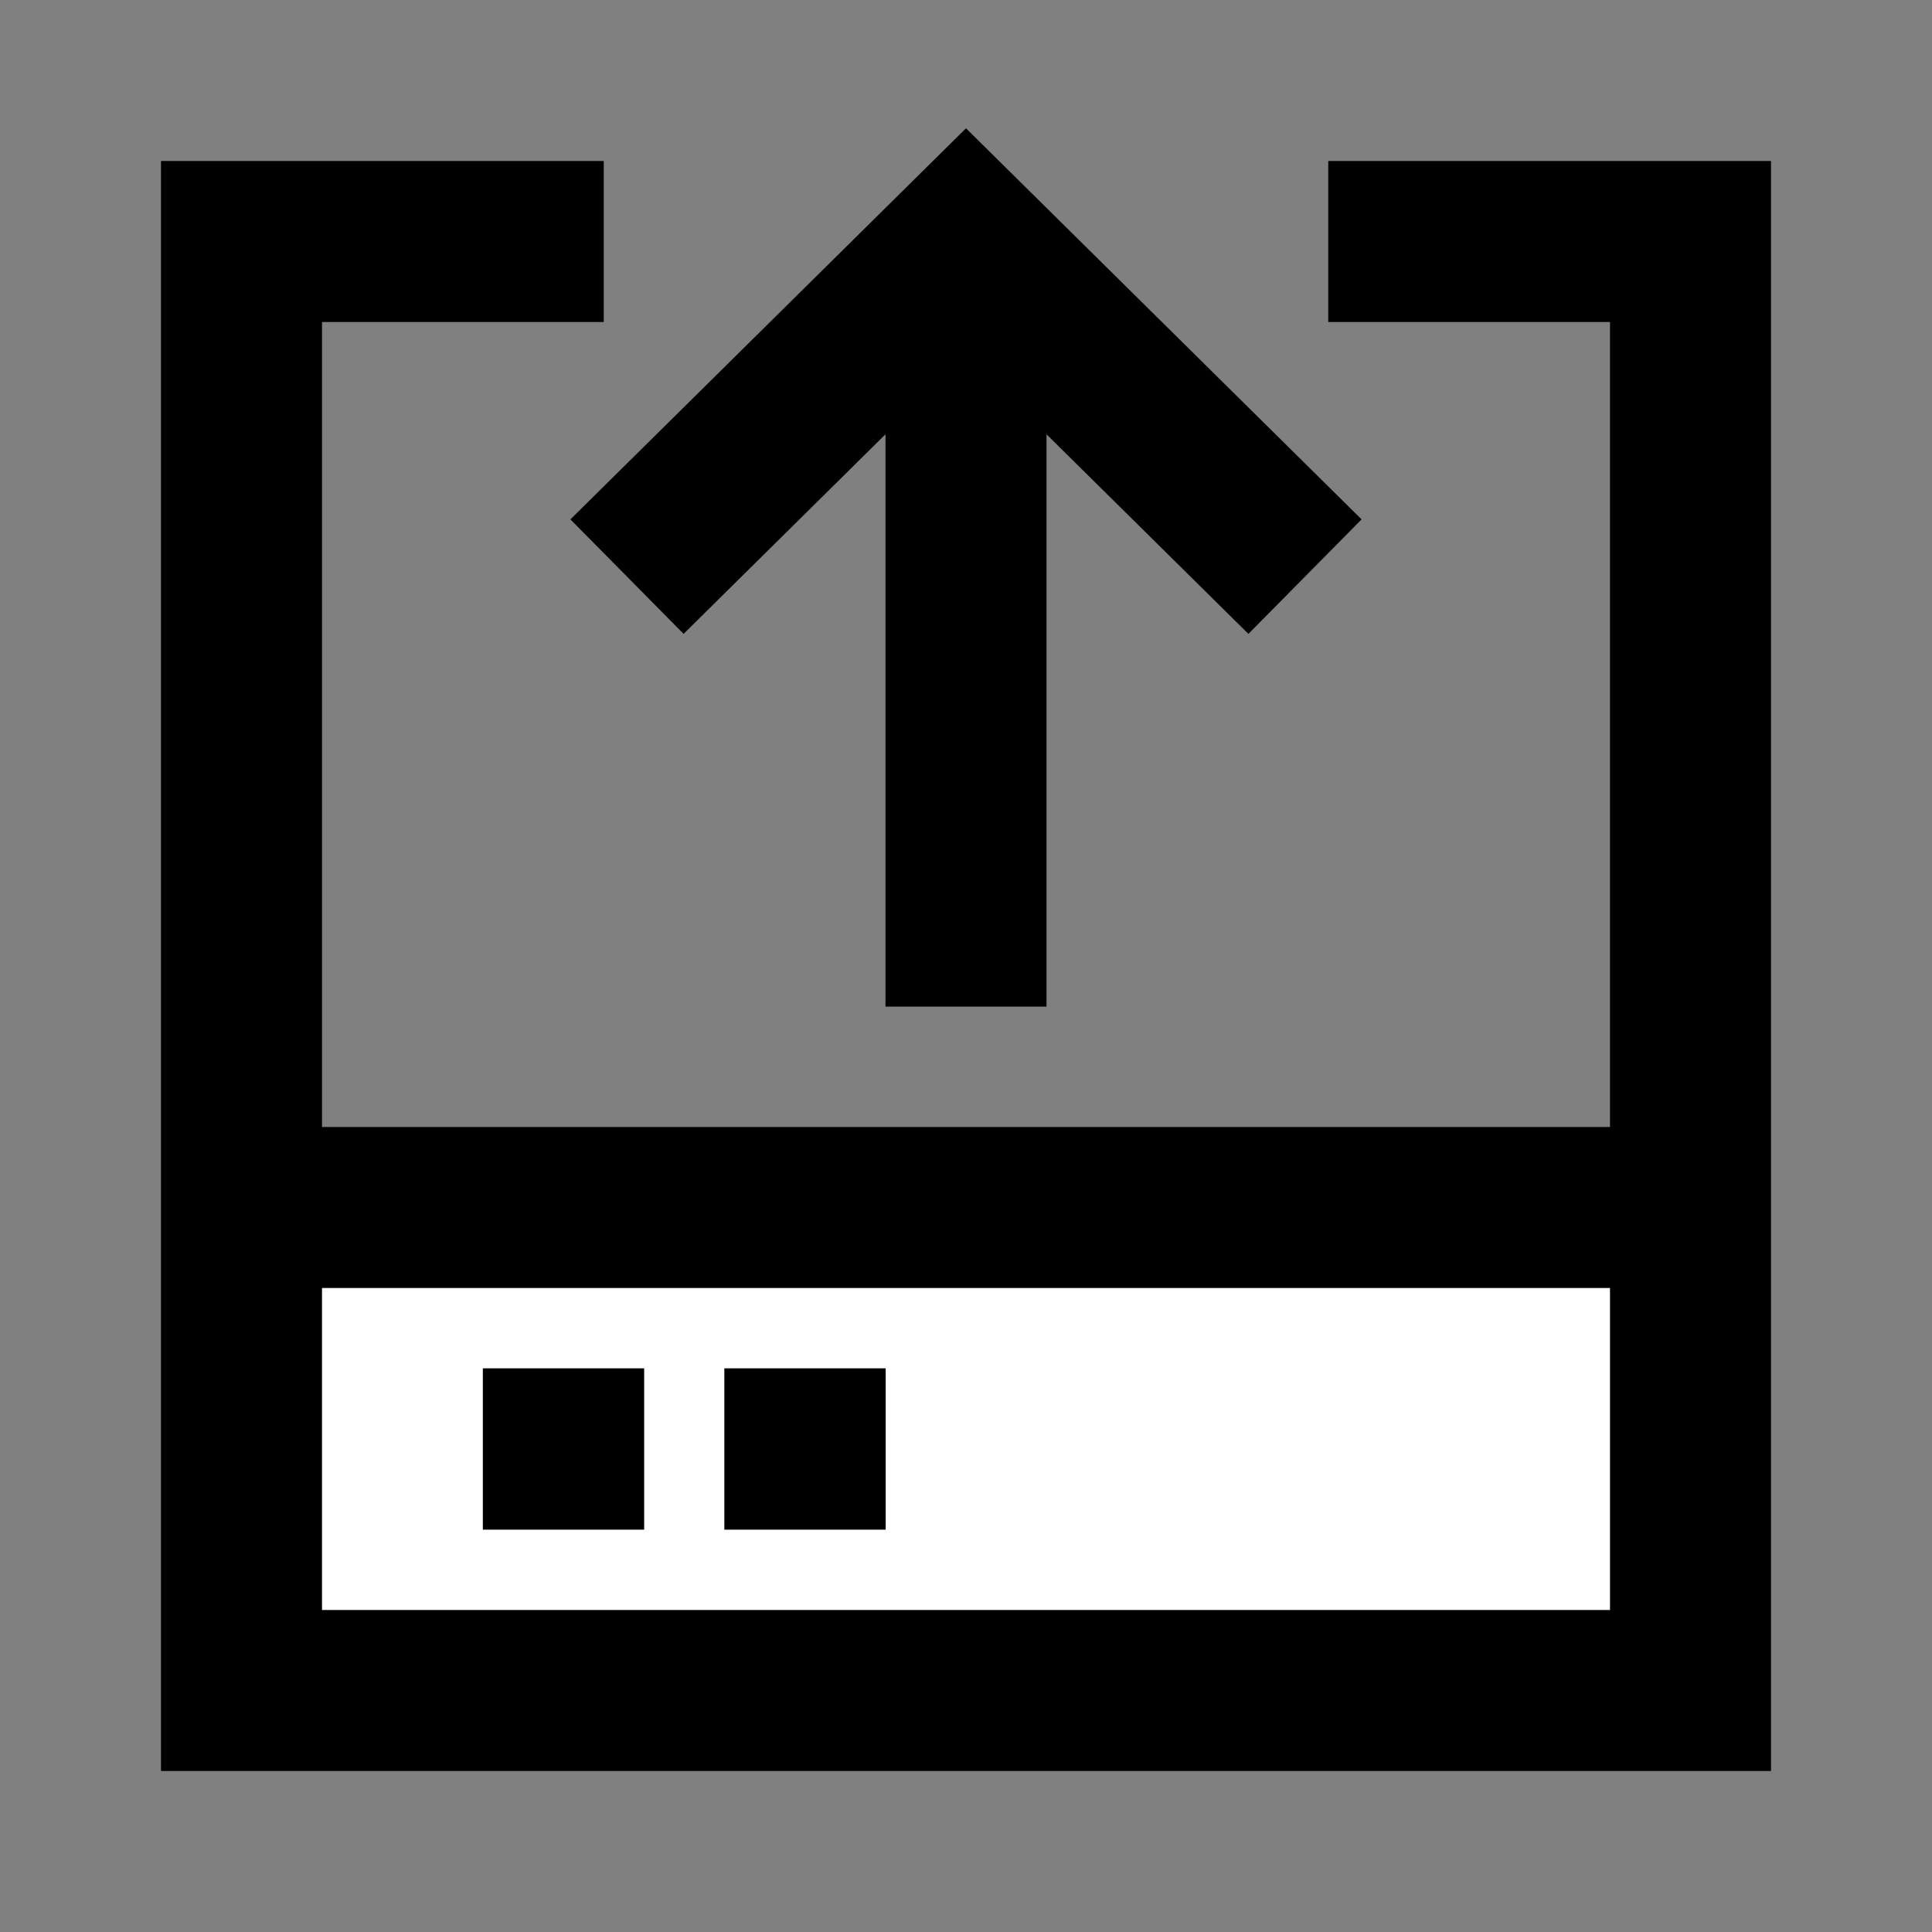 <svg width="24" height="24" viewBox="0 0 24 24" fill="none" xmlns="http://www.w3.org/2000/svg">
<rect x="0" y="0" width="24" height="24" fill="#808080" stroke="none"/>
<g id="uninstall">
<path id="fill1" d="M3 21H21V15H3V21Z" fill="white"/>
<path id="stroke1" d="M6.5 3H3V21H21V3H17.5M21 21H3V15H21V21ZM6.998 17.998H7.002V18.002H6.998V17.998ZM9.998 17.998H10.002V18.002H9.998V17.998Z" stroke="black" stroke-width="2" stroke-linecap="square"/>
<path id="stroke2" d="M8.5 6.46L12 3L15.5 6.46M12 4.2V11.504" stroke="black" stroke-width="2" stroke-linecap="square"/>
</g>
</svg>

